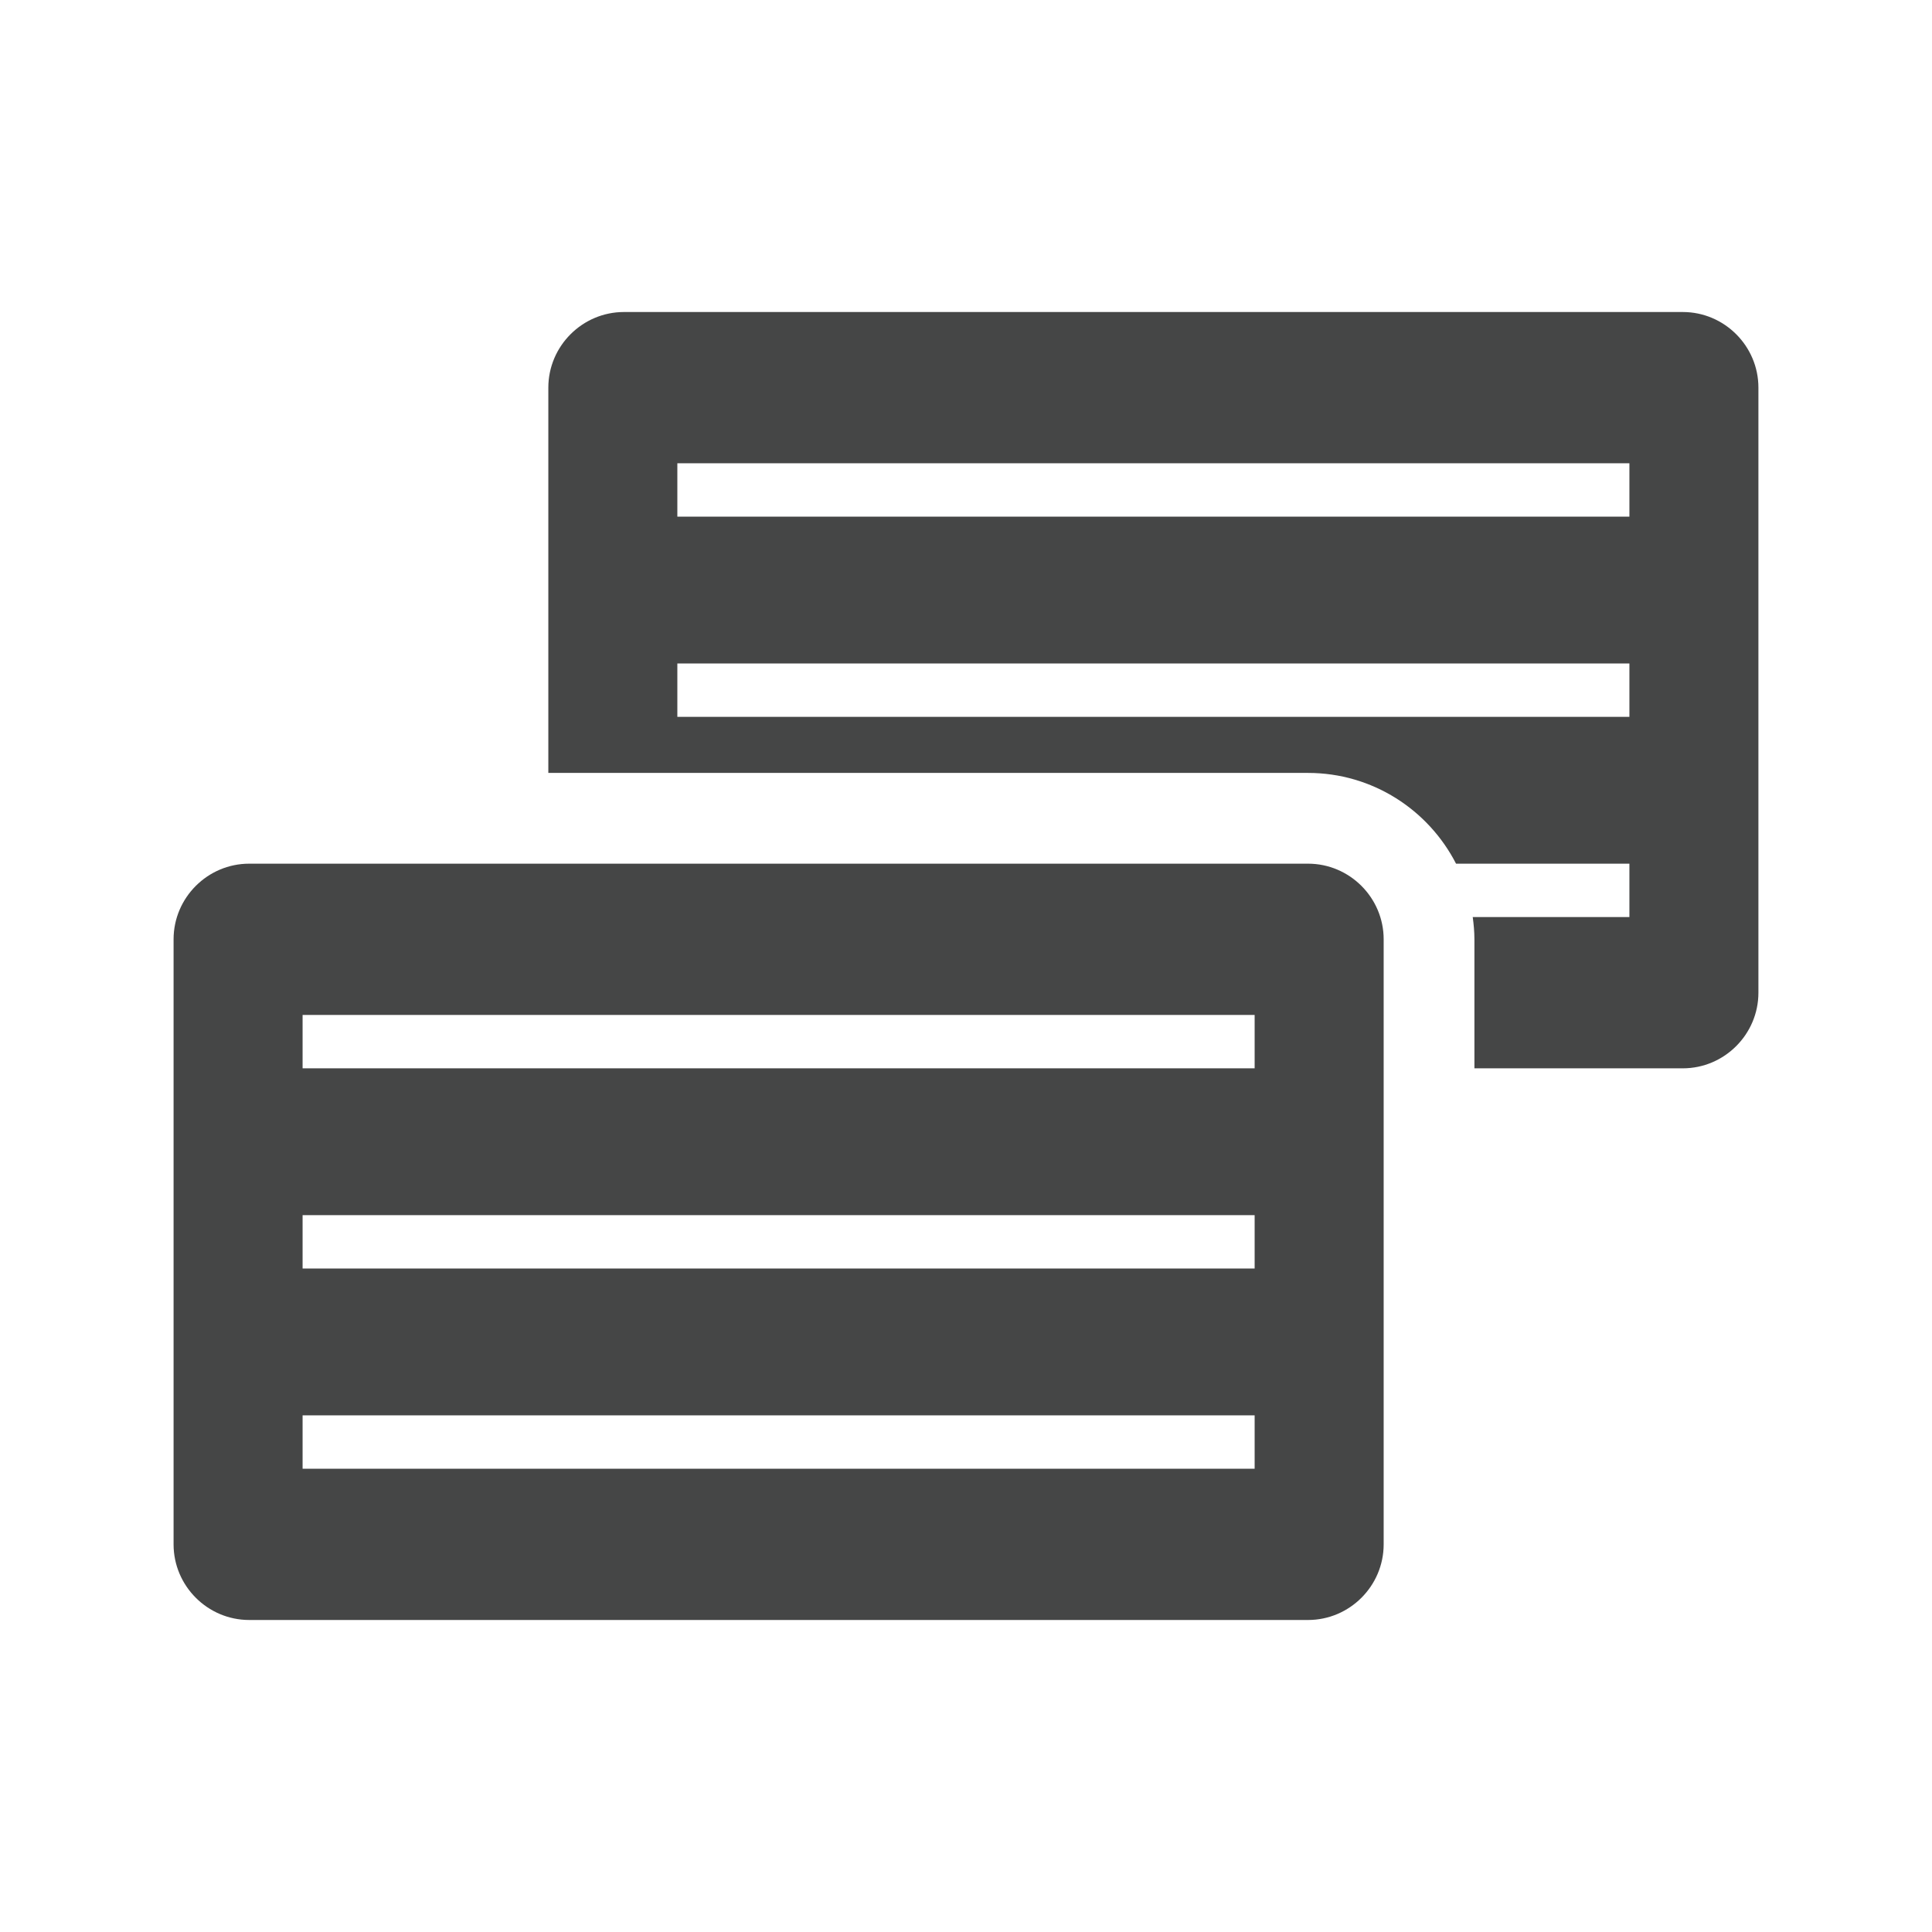 <?xml version="1.0" encoding="utf-8"?>
<!-- Generator: Adobe Illustrator 16.0.4, SVG Export Plug-In . SVG Version: 6.00 Build 0)  -->
<!DOCTYPE svg PUBLIC "-//W3C//DTD SVG 1.1//EN" "http://www.w3.org/Graphics/SVG/1.1/DTD/svg11.dtd">
<svg version="1.1" id="Layer_1" xmlns="http://www.w3.org/2000/svg" xmlns:xlink="http://www.w3.org/1999/xlink" x="0px" y="0px"
	 width="512px" height="512px" viewBox="0 0 512 512" enable-background="new 0 0 512 512" xml:space="preserve">
<g>
	<g>
		<g>
			<g>
				<path fill="#454646" d="M445.958,82.688H165.356c-11.023,0-20.042,9.021-20.042,20.044v102.101h201.329
					c17.091,0,31.912,9.794,39.224,24.051h45.942v14.147h-41.519c0.259,1.935,0.446,3.892,0.446,5.896v34.191h55.22
					c11.024,0,20.042-9.02,20.042-20.043V102.731C466,91.708,456.981,82.688,445.958,82.688z M431.81,189.973H179.504v-14.148
					H431.81V189.973z M431.81,136.921H179.504v-14.147H431.81V136.921z"/>
			</g>
		</g>
	</g>
	<path fill="#454646" d="M346.643,228.883H66.042c-11.023,0-20.042,9.02-20.042,20.043v160.343c0,11.023,9.019,20.044,20.042,20.044
		h280.601c11.024,0,20.043-9.021,20.043-20.044V248.926C366.686,237.902,357.667,228.883,346.643,228.883z M332.492,389.227H80.19
		v-14.147h252.302V389.227z M332.492,336.167H80.19v-14.146h252.302V336.167z M332.492,283.117H80.19V268.97h252.302V283.117z"/>
</g>
</svg>
